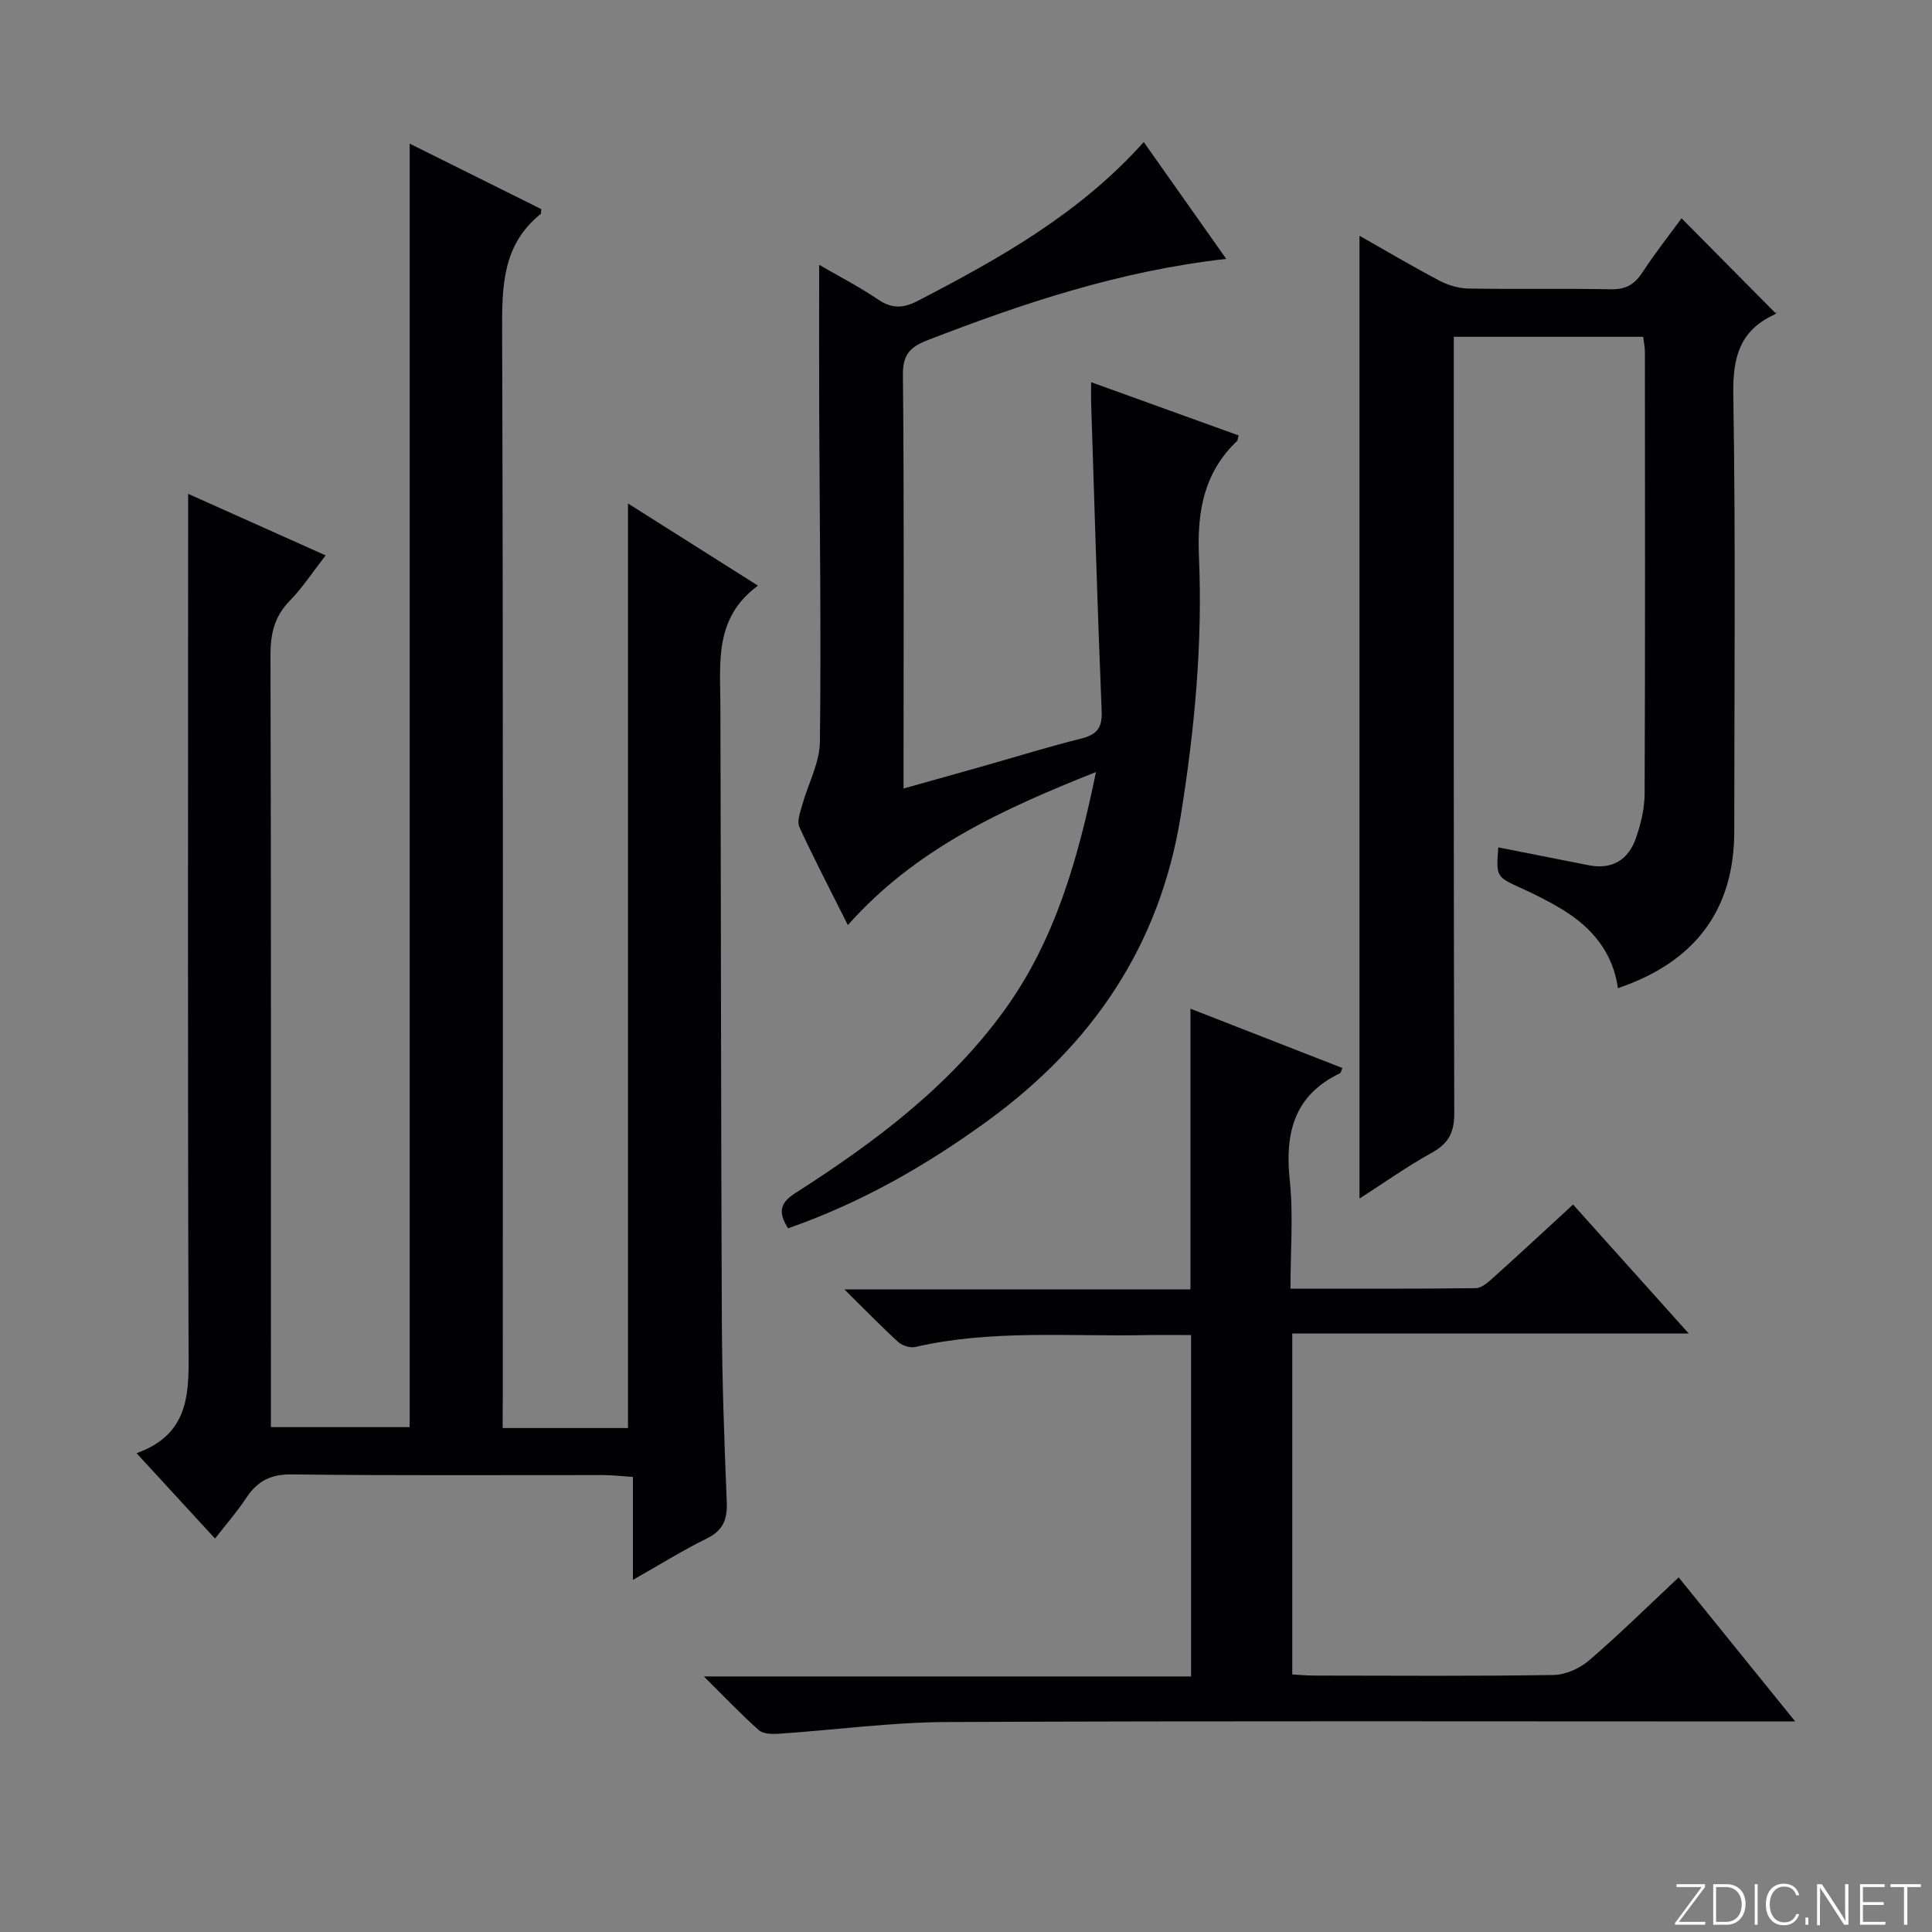 <svg enable-background="new 0 0 400 400" viewBox="0 0 400 400" xmlns="http://www.w3.org/2000/svg"><rect x="0" y="0" width="400" height="400" fill="#808080" stroke="none"/><g fill="#fbfcfa"><path d="m346.9 398 5.4-7.3h-5.2v-.6h5.9v.6l-5.4 7.2h5.5l-.1.6h-6.2v-.5z"/><path d="m354.7 390.1h2.8c2.3 0 3.9 1.6 3.9 4.1s-1.6 4.3-3.9 4.3h-2.8zm.6 7.8h2c2.2 0 3.3-1.6 3.3-3.6 0-1.8-1-3.6-3.3-3.6h-2z"/><path d="m363.9 390.1v8.4h-.6v-8.4z"/><path d="m372.5 396.3c-.4 1.3-1.4 2.3-3.2 2.3-2.4 0-3.7-1.9-3.7-4.3 0-2.3 1.2-4.3 3.7-4.3 1.8 0 2.9 1 3.2 2.4h-.6c-.4-1.1-1.1-1.8-2.5-1.8-2.1 0-3 1.9-3 3.7s.9 3.7 3 3.7c1.4 0 2.1-.7 2.5-1.7z"/><path d="m373.8 398.5v-1.5h.6v1.5z"/><path d="m376.2 398.5v-8.4h1c1.3 2 4.4 6.7 4.9 7.6-.1-1.2-.1-2.4-.1-3.8v-3.8h.7v8.4h-.9c-1.2-1.9-4.4-6.8-5-7.7.1 1.1 0 2.3 0 3.9v3.9h-.6z"/><path d="m390 394.4h-4.3v3.5h4.7l-.1.6h-5.2v-8.4h5.1v.6h-4.5v3.1h4.3v.7z"/><path d="m394.2 390.7h-2.8v-.6h6.3v.6h-2.8v7.8h-.7z"/></g><path d="m104.07 295.66h25.95c0-63.96 0-127.65 0-191.42 8.46 5.35 17.26 10.91 26.91 17.01-9.09 6.68-7.8 15.88-7.78 24.83.13 42.49.11 84.99.3 127.48.06 12.48.51 24.96 1.02 37.43.14 3.57-.74 5.87-4.12 7.53-5.03 2.48-9.82 5.47-15.31 8.58 0-7.27 0-13.99 0-21.32-2.32-.15-4.22-.37-6.12-.38-21.5-.02-43 .13-64.49-.14-4.42-.06-7.16 1.4-9.46 4.89-1.82 2.76-4.02 5.27-6.45 8.39-5.37-5.83-10.47-11.38-16.25-17.67 11.55-4.15 10.8-13.33 10.77-22.73-.19-56.33-.09-112.66-.09-168.99 0-1.98 0-3.96 0-6.91 9.79 4.38 18.92 8.48 28.47 12.75-2.68 3.44-4.77 6.67-7.4 9.36-3.16 3.23-4.03 6.79-4.02 11.23.14 51.16.09 102.33.09 153.49v6.4h28.73c0-88.38 0-176.77 0-265.73 9 4.48 18.2 9.05 27.22 13.54-.04.68.01.93-.07 1-7.94 6.34-8.04 14.93-8.01 24.19.24 73.66.14 147.32.14 220.99-.03 1.99-.03 3.95-.03 6.2z" fill="#010103"/><path d="m281.47 248.15c0-66.73 0-132.75 0-199.34 5.63 3.19 11.02 6.39 16.55 9.3 1.82.96 4.03 1.6 6.07 1.63 9.83.17 19.66-.04 29.48.15 3.06.06 4.86-1.02 6.49-3.51 2.63-4.02 5.62-7.81 8.09-11.18 6.44 6.5 12.81 12.93 19.46 19.64.49-.6.2.09-.3.32-7.14 3.31-8.57 8.85-8.45 16.48.5 30.15.2 60.3.2 90.46 0 16.06-7.9 27.01-24.09 32.49-1.01-7.34-5.34-12.53-11.46-16.26-2.69-1.64-5.52-3.07-8.39-4.37-5.34-2.43-5.37-2.36-4.92-8.52 6.26 1.24 12.49 2.47 18.73 3.7 4.86.95 8.2-1.12 9.76-5.59 1.03-2.93 1.8-6.13 1.81-9.21.13-30.49.08-60.97.06-91.46 0-.96-.21-1.91-.35-3.15-13 0-25.74 0-39.22 0v5.82c0 51.64-.05 103.29.1 154.93.01 4.03-1.2 6.28-4.68 8.2-5.04 2.78-9.76 6.15-14.94 9.47z" fill="#010103"/><path d="m163.16 254.31c-2.15-3.41-1.61-5.31 1.51-7.3 16.34-10.45 31.83-22.01 43.33-37.92 10.42-14.42 15.18-31.14 18.91-49.25-19.38 7.71-37.37 15.9-51.37 31.69-3.51-7-6.93-13.57-10.03-20.28-.54-1.16.14-3 .54-4.45 1.22-4.43 3.65-8.81 3.7-13.23.28-22.49-.05-44.99-.14-67.48-.04-10.25-.01-20.5-.01-31.26 4.03 2.34 8.27 4.52 12.2 7.18 2.87 1.95 5.24 1.83 8.22.28 16.89-8.77 33.45-17.99 46.78-32.88 5.71 8.09 11.21 15.88 17.08 24.19-22.04 2.47-42.1 9.19-61.91 16.86-3.47 1.35-5.07 2.91-5.03 7.11.26 26.83.13 53.66.13 80.49v5.19c6.14-1.72 11.81-3.3 17.47-4.91 6.38-1.81 12.71-3.79 19.14-5.38 3.23-.8 4.56-2.06 4.41-5.67-.88-21.27-1.49-42.56-2.18-63.84-.04-1.15 0-2.3 0-4.32 10.47 3.78 20.5 7.4 30.53 11.02-.16.57-.15.98-.34 1.17-6.89 6.59-8.27 14.62-7.87 23.94.78 17.96-.9 35.81-3.77 53.64-4.34 26.94-18.31 47.34-39.94 63.13-12.68 9.23-26.15 16.97-41.36 22.28z" fill="#010103"/><path d="m347.55 326.58c7.91 9.77 15.61 19.29 24.13 29.83-2.9 0-4.79 0-6.68 0-56.32 0-112.64-.14-168.96.12-11.59.05-23.17 1.64-34.76 2.42-1.39.09-3.25.07-4.16-.73-3.68-3.26-7.07-6.84-11.4-11.13h100.88c0-23.61 0-46.83 0-70.68-3.1 0-6.22-.05-9.34.01-15.94.32-31.96-1.17-47.74 2.45-1.07.25-2.72-.26-3.55-1.02-3.52-3.21-6.84-6.64-11.15-10.9h71.65c0-19.53 0-38.56 0-58.11 10.5 4.1 20.97 8.18 31.46 12.28-.24.53-.29.99-.51 1.09-9.51 4.56-11.42 12.37-10.39 22.15.76 7.21.15 14.56.15 22.44 13.16 0 25.76.06 38.37-.1 1.24-.02 2.61-1.27 3.67-2.23 5.43-4.88 10.79-9.85 16.47-15.08 7.84 8.74 15.49 17.27 23.94 26.69-27.82 0-54.76 0-82.08 0v70.6c1.43.08 3.01.23 4.59.23 16.5.02 32.99.14 49.49-.12 2.5-.04 5.43-1.35 7.36-3.01 6.3-5.41 12.22-11.26 18.56-17.2z" fill="#010103"/></svg>